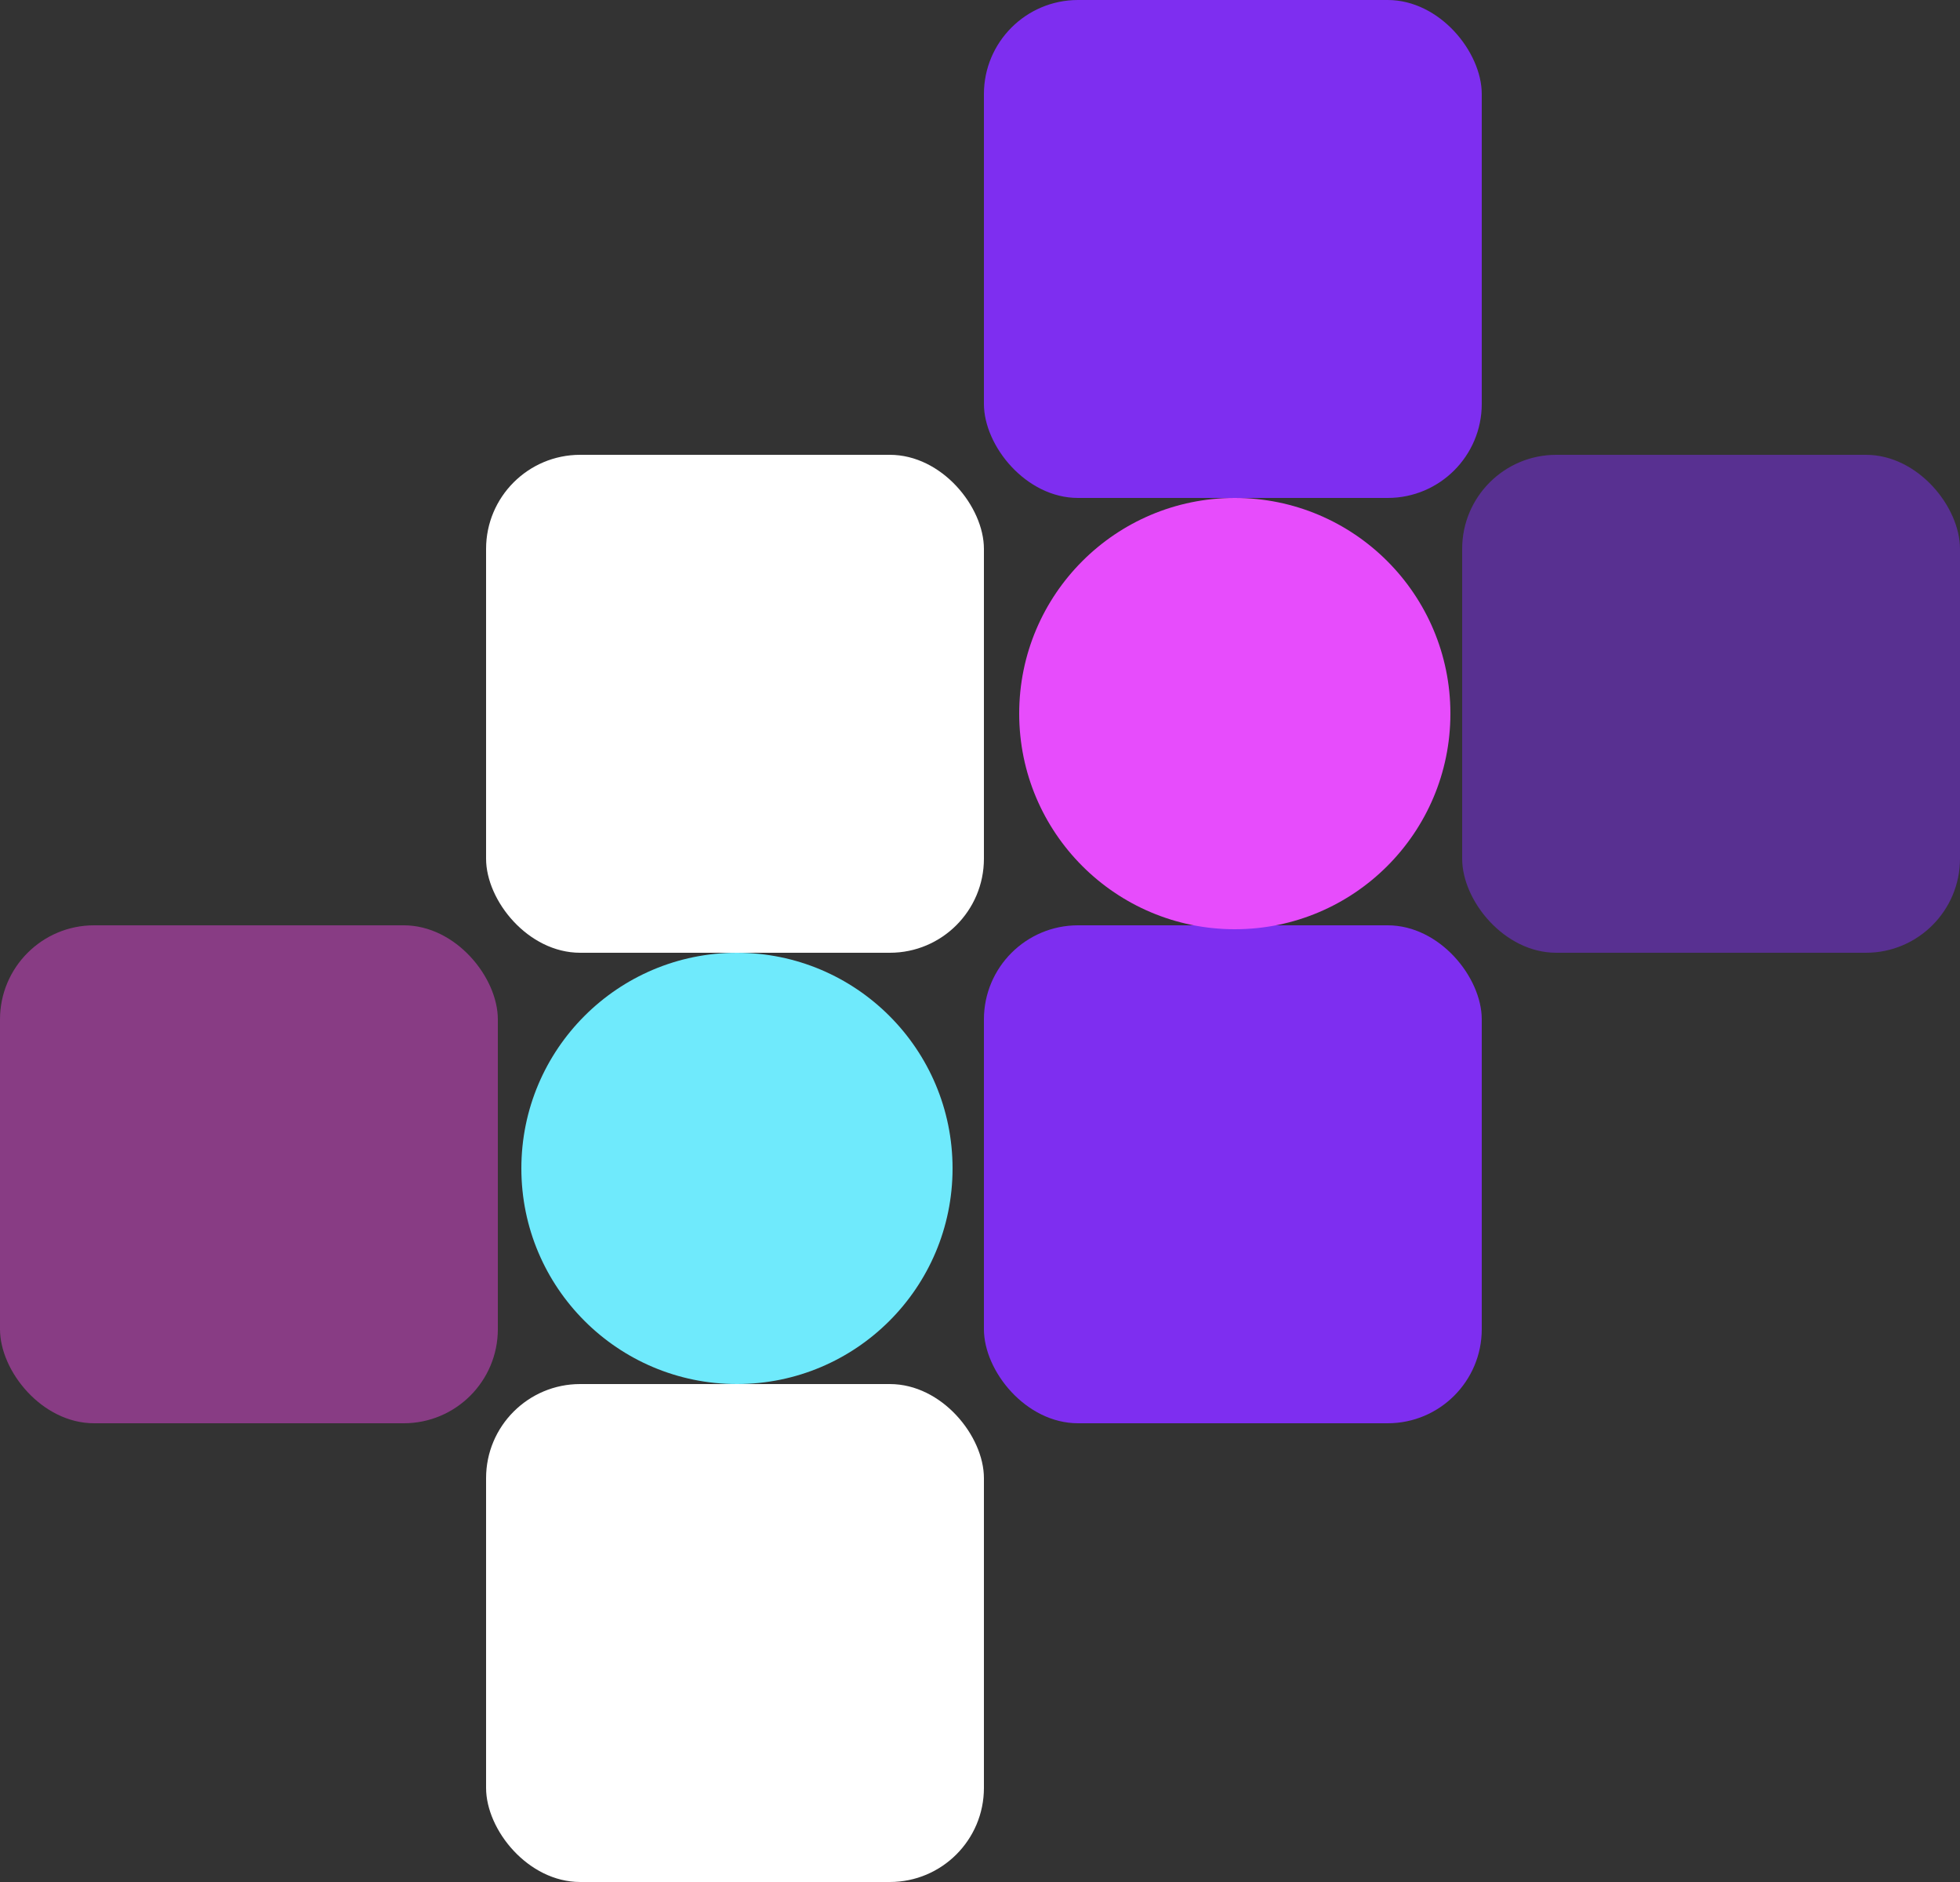 <svg xmlns="http://www.w3.org/2000/svg" width="500" height="480" viewBox="0 0 500 480">
  <rect x="0" y="0" width="500" height="480" fill="#333333" stroke="none"/>
  <g id="Group_13" data-name="Group 13" transform="translate(-639 -178)">
    <g id="Main_Design" data-name="Main Design">
      <rect id="Rectangle_5" data-name="Rectangle 5" width="127" height="127" rx="24" transform="translate(890 178)" fill="#7e2ef0"/>
      <rect id="Rectangle_8" data-name="Rectangle 8" width="127" height="127" rx="24" transform="translate(890 414)" fill="#7e2ef0"/>
      <rect id="Rectangle_10" data-name="Rectangle 10" width="127" height="127" rx="24" transform="translate(639 414)" fill="#db46d4" opacity="0.506"/>
      <rect id="Rectangle_9" data-name="Rectangle 9" width="127" height="127" rx="24" transform="translate(763 531)" fill="#fff"/>
      <rect id="Rectangle_6" data-name="Rectangle 6" width="127" height="127" rx="24" transform="translate(763 294)" fill="#fff"/>
      <rect id="Rectangle_7" data-name="Rectangle 7" width="127" height="127" rx="24" transform="translate(1012 294)" fill="#7e2ef0" opacity="0.495"/>
      <circle id="Ellipse_1" data-name="Ellipse 1" cx="55" cy="55" r="55" transform="translate(899 305)" fill="#e74cfc"/>
    </g>
    <circle id="Ellipse_2" data-name="Ellipse 2" cx="55" cy="55" r="55" transform="translate(772 421)" fill="#6feafc"/>
  </g>
</svg>
